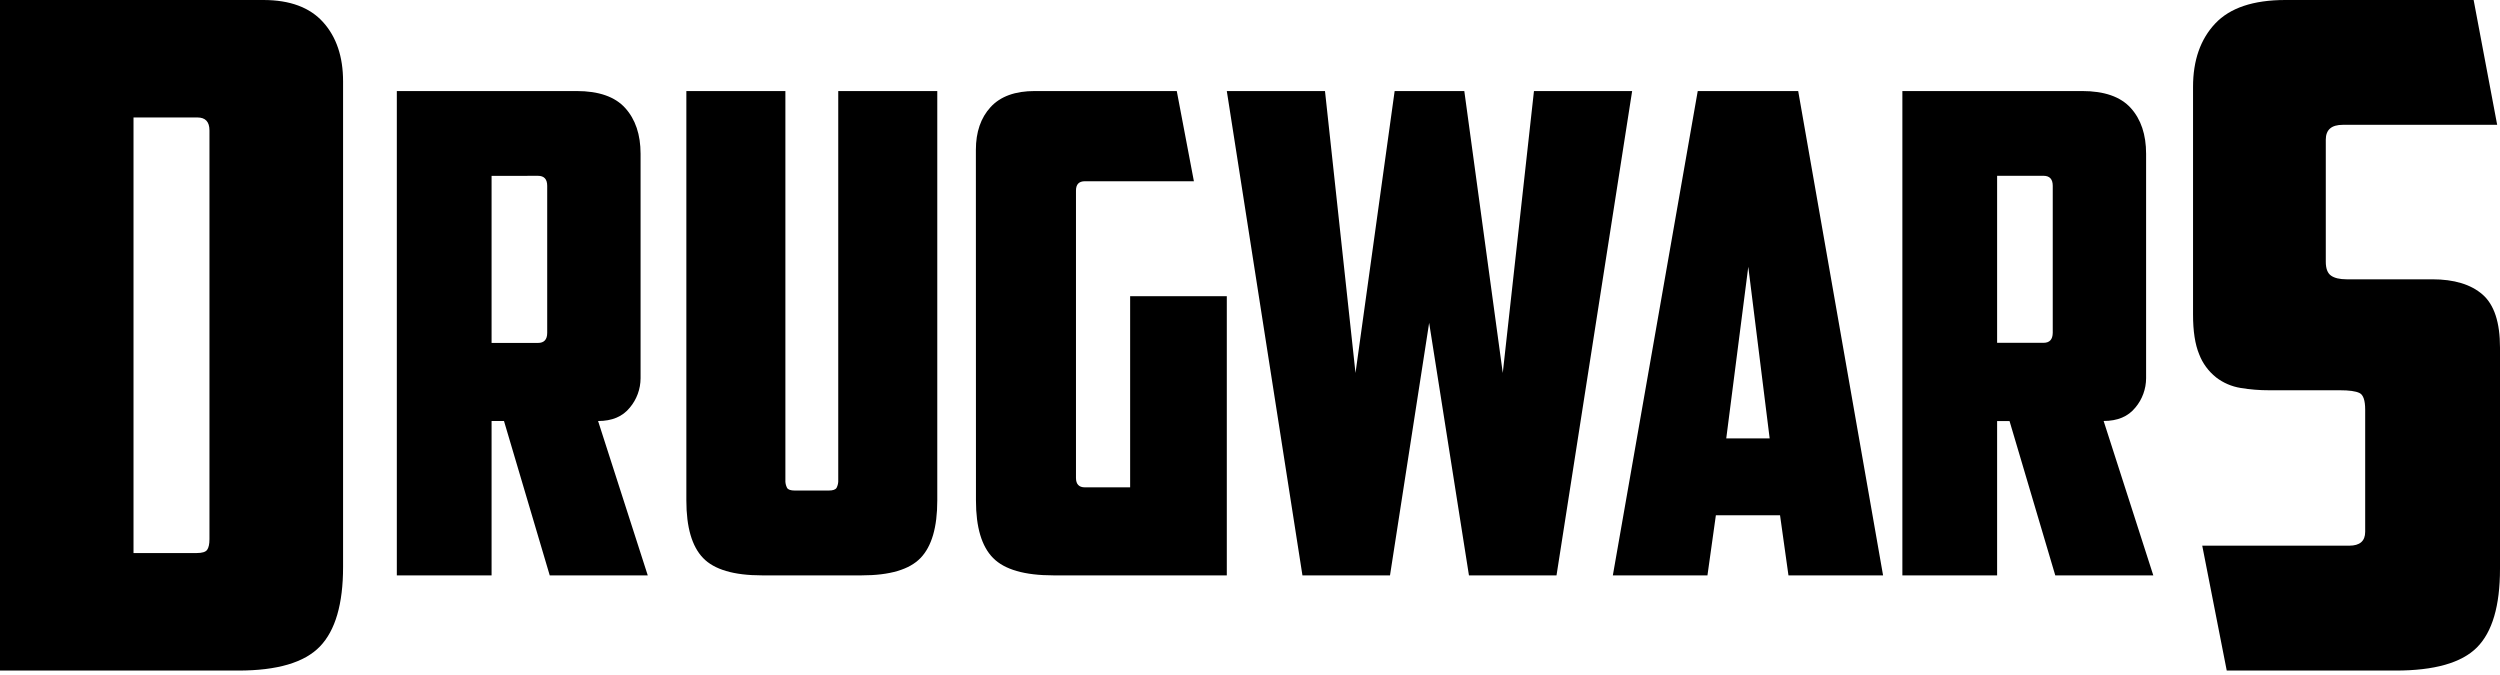 <?xml version="1.0" encoding="UTF-8"?>
<svg width="500px" height="135px" viewBox="0 0 500 135" version="1.1" xmlns="http://www.w3.org/2000/svg" xmlns:xlink="http://www.w3.org/1999/xlink">
    <!-- Generator: Sketch 53.2 (72643) - https://sketchapp.com -->
    <title>logo</title>
    <desc>Created with Sketch.</desc>
    <g id="logo" stroke="none" stroke-width="1" fill="none" fill-rule="evenodd">
        <g id="Group" fill="#000000" fill-rule="nonzero">
            <path d="M68.615,113.395 C68.615,120.793 67.07,126.096 63.98,129.302 C60.889,132.509 55.449,134.113 47.659,134.113 L3.55271368e-14,134.113 L3.55271368e-14,-3.55271368e-14 L52.664,-3.55271368e-14 C57.98,-3.55271368e-14 61.968,1.48 64.628,4.441 C67.289,7.402 68.617,11.348 68.615,16.28 L68.615,113.395 Z M26.702,23.492 L26.702,110.61 L39.315,110.61 C40.424,110.61 41.129,110.395 41.43,109.963 C41.737,109.531 41.892,108.824 41.892,107.836 L41.892,26.083 C41.892,24.356 41.088,23.492 39.481,23.492 L26.702,23.492 Z" id="Shape"></path>
            <path d="M445.345,134.102 L440.448,109.136 L469.837,109.136 C471.971,109.136 473.037,108.211 473.037,106.362 L473.037,81.934 C473.037,80.084 472.66,78.974 471.906,78.604 C471.152,78.234 469.84,78.05 467.969,78.052 L453.843,78.052 C451.924,78.058 450.008,77.903 448.115,77.588 C446.329,77.301 444.646,76.575 443.222,75.478 C441.694,74.26 440.524,72.664 439.832,70.854 C439.013,68.88 438.605,66.229 438.608,62.9 L438.608,17.374 C438.608,12.074 440.082,7.854 443.032,4.715 C445.982,1.576 450.658,0.005 457.061,-3.55271368e-14 L494.727,-3.55271368e-14 L499.434,24.966 L468.548,24.966 C466.291,24.966 465.161,25.953 465.158,27.927 L465.158,52.344 C465.158,53.701 465.504,54.626 466.197,55.118 C466.889,55.611 467.924,55.858 469.304,55.86 L486.44,55.86 C490.831,55.86 494.19,56.878 496.517,58.913 C498.844,60.947 500.005,64.493 500,69.549 L500,113.764 C500,121.162 498.462,126.404 495.386,129.489 C492.31,132.574 486.879,134.115 479.094,134.113 L445.345,134.102 Z" id="Path"></path>
            <path d="M128.115,75.652 C128.107,77.814 127.341,79.901 125.956,81.534 C124.52,83.314 122.407,84.205 119.617,84.205 L129.55,115.074 L109.946,115.074 L100.799,84.205 L98.316,84.205 L98.316,115.074 L79.365,115.074 L79.365,18.208 L115.307,18.208 C119.75,18.208 122.994,19.339 125.041,21.603 C127.088,23.867 128.112,26.918 128.115,30.756 L128.115,75.652 Z M98.316,35.178 L98.316,68.586 L107.596,68.586 C108.813,68.586 109.441,67.918 109.441,66.582 L109.441,37.17 C109.441,35.83 108.828,35.163 107.596,35.163 L98.316,35.178 Z" id="Shape"></path>
            <path d="M152.392,115.074 C146.77,115.074 142.844,113.916 140.615,111.6 C138.385,109.283 137.271,105.453 137.271,100.109 L137.271,18.208 L157.077,18.208 L157.077,95.968 C157.041,96.522 157.156,97.076 157.41,97.571 C157.633,97.948 158.165,98.106 158.948,98.106 L165.775,98.106 C166.576,98.106 167.09,97.929 167.313,97.571 C167.569,97.077 167.685,96.523 167.649,95.968 L167.649,18.208 L187.456,18.208 L187.456,100.109 C187.456,105.453 186.34,109.283 184.108,111.6 C181.876,113.916 177.95,115.074 172.331,115.074 L152.392,115.074 Z" id="Path"></path>
            <path d="M195.176,29.968 C195.176,26.406 196.158,23.555 198.123,21.415 C200.087,19.274 203.035,18.205 206.969,18.208 L235.354,18.208 L238.78,36.25 L216.976,36.25 C215.786,36.25 215.193,36.872 215.195,38.117 L215.195,95.583 C215.195,96.84 215.789,97.469 216.976,97.469 L226.028,97.469 L226.028,59.234 L245.361,59.234 L245.361,115.074 L210.685,115.074 C204.927,115.074 200.905,113.915 198.618,111.599 C196.331,109.282 195.189,105.452 195.192,100.107 L195.176,29.968 Z" id="Path"></path>
            <polygon id="Path" points="306.793 18.208 326.429 18.208 311.303 115.074 293.79 115.074 285.83 64.568 278.001 115.074 260.488 115.074 245.361 18.208 264.998 18.208 271.1 74.591 278.93 18.208 292.861 18.208 300.555 74.591"></polygon>
            <path d="M343.175,103.048 L341.491,115.074 L322.569,115.074 L339.548,18.208 L359.638,18.208 L376.614,115.074 L357.692,115.074 L356.008,103.048 L343.175,103.048 Z M345.25,87.684 L353.933,87.684 L349.656,53.357 L345.25,87.684 Z" id="Shape"></path>
            <path d="M429.22,75.643 C429.214,77.804 428.449,79.891 427.065,81.524 C425.626,83.304 423.513,84.195 420.726,84.195 L430.659,115.074 L411.054,115.074 L401.906,84.21 L399.423,84.21 L399.423,115.074 L380.475,115.074 L380.475,18.208 L416.416,18.208 C420.864,18.208 424.11,19.339 426.154,21.603 C428.198,23.866 429.22,26.916 429.22,30.754 L429.22,75.643 Z M399.423,35.16 L399.423,68.563 L408.704,68.563 C409.921,68.563 410.536,67.895 410.549,66.56 L410.549,37.167 C410.549,35.829 409.934,35.16 408.704,35.16 L399.423,35.16 Z" id="Shape"></path>
        </g>
    </g>
</svg>